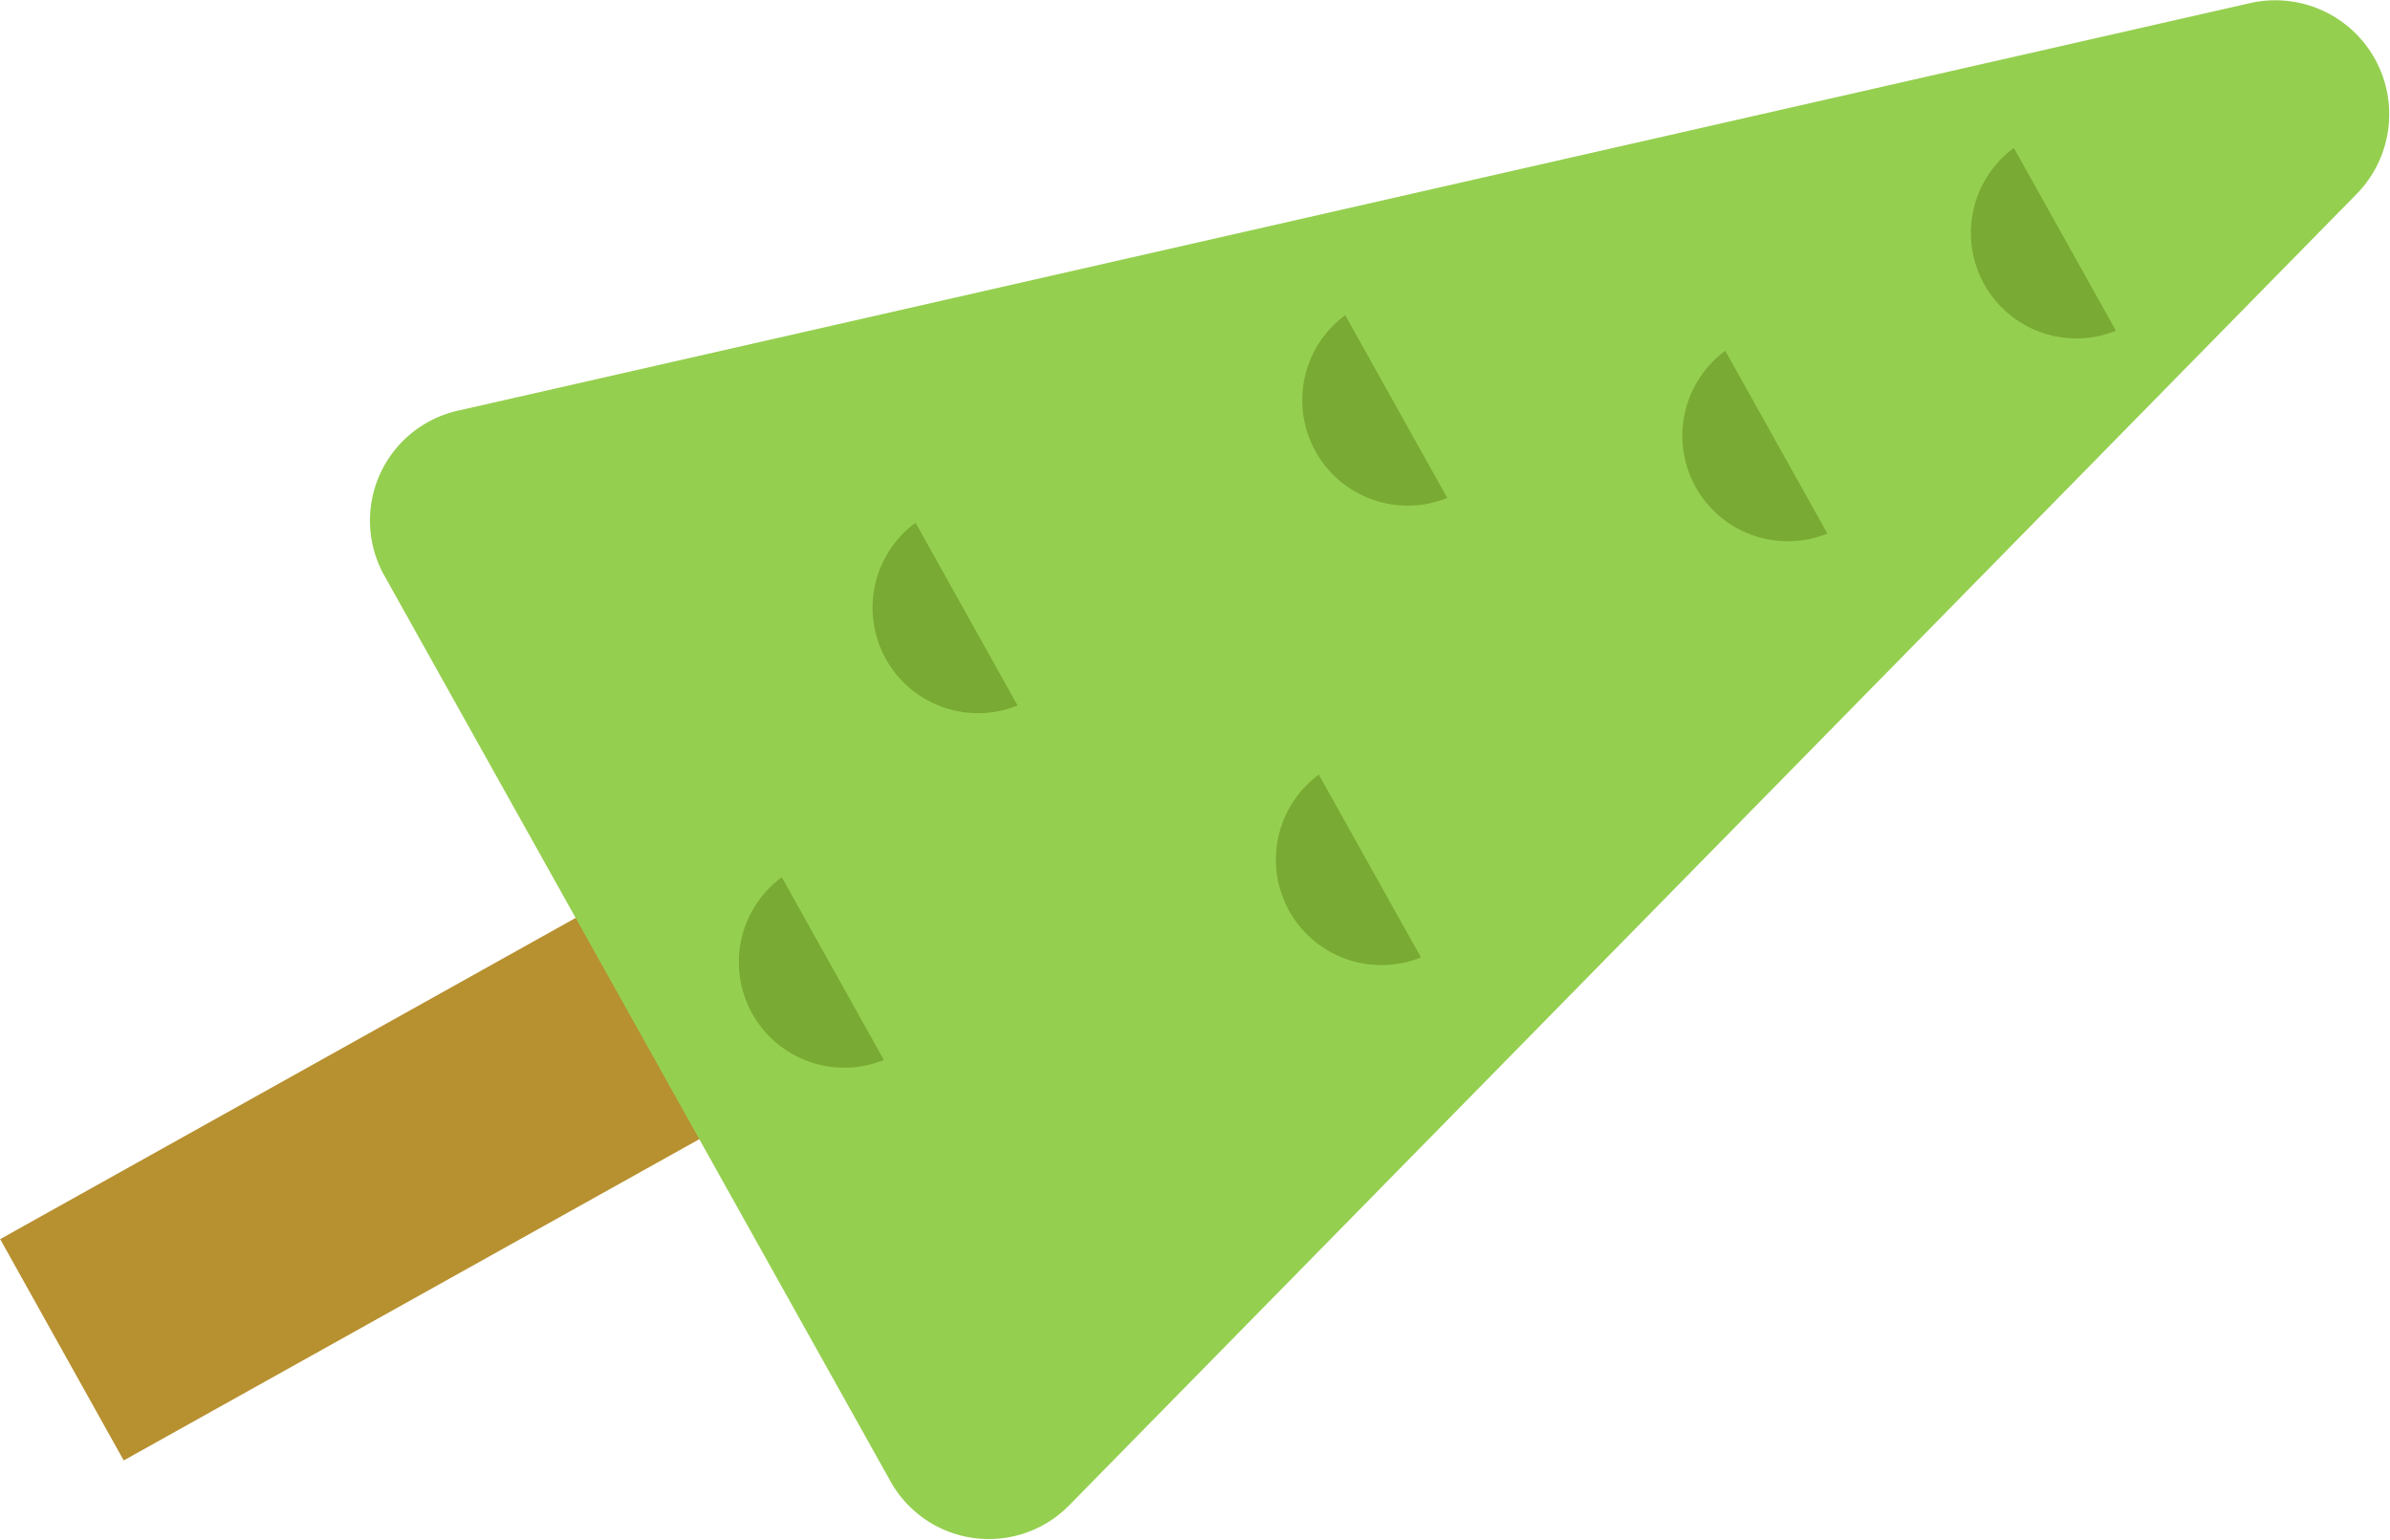 <svg xmlns="http://www.w3.org/2000/svg" viewBox="0 0 90.61 58.38"><defs><style>.a{fill:#b79030;}.b{fill:#95cf50;}.c{fill:#79aa33;}</style></defs><title>tree4</title><rect class="a" x="11.22" y="27.87" width="9.61" height="31.33" transform="translate(46.23 8.33) rotate(60.83)"/><path class="b" d="M89.37,7.33,40.5,57.11a4.27,4.27,0,0,1-6.77-1L14.58,21.84a4.27,4.27,0,0,1,2.74-6.26L85.34.11A4.32,4.32,0,0,1,89.37,7.33Z"/><path class="c" d="M76.35,5.61a4,4,0,0,0,3.87,6.93Z"/><path class="c" d="M51,11.95a4,4,0,0,0,3.87,6.93Z"/><path class="c" d="M65.41,13.3a4,4,0,0,0,3.87,6.93Z"/><path class="c" d="M50,29.37a4,4,0,0,0,3.87,6.93Z"/><path class="c" d="M34.71,19.82a4,4,0,0,0,3.87,6.93Z"/><path class="c" d="M29.64,33.26a4,4,0,0,0,3.87,6.93Z"/></svg>